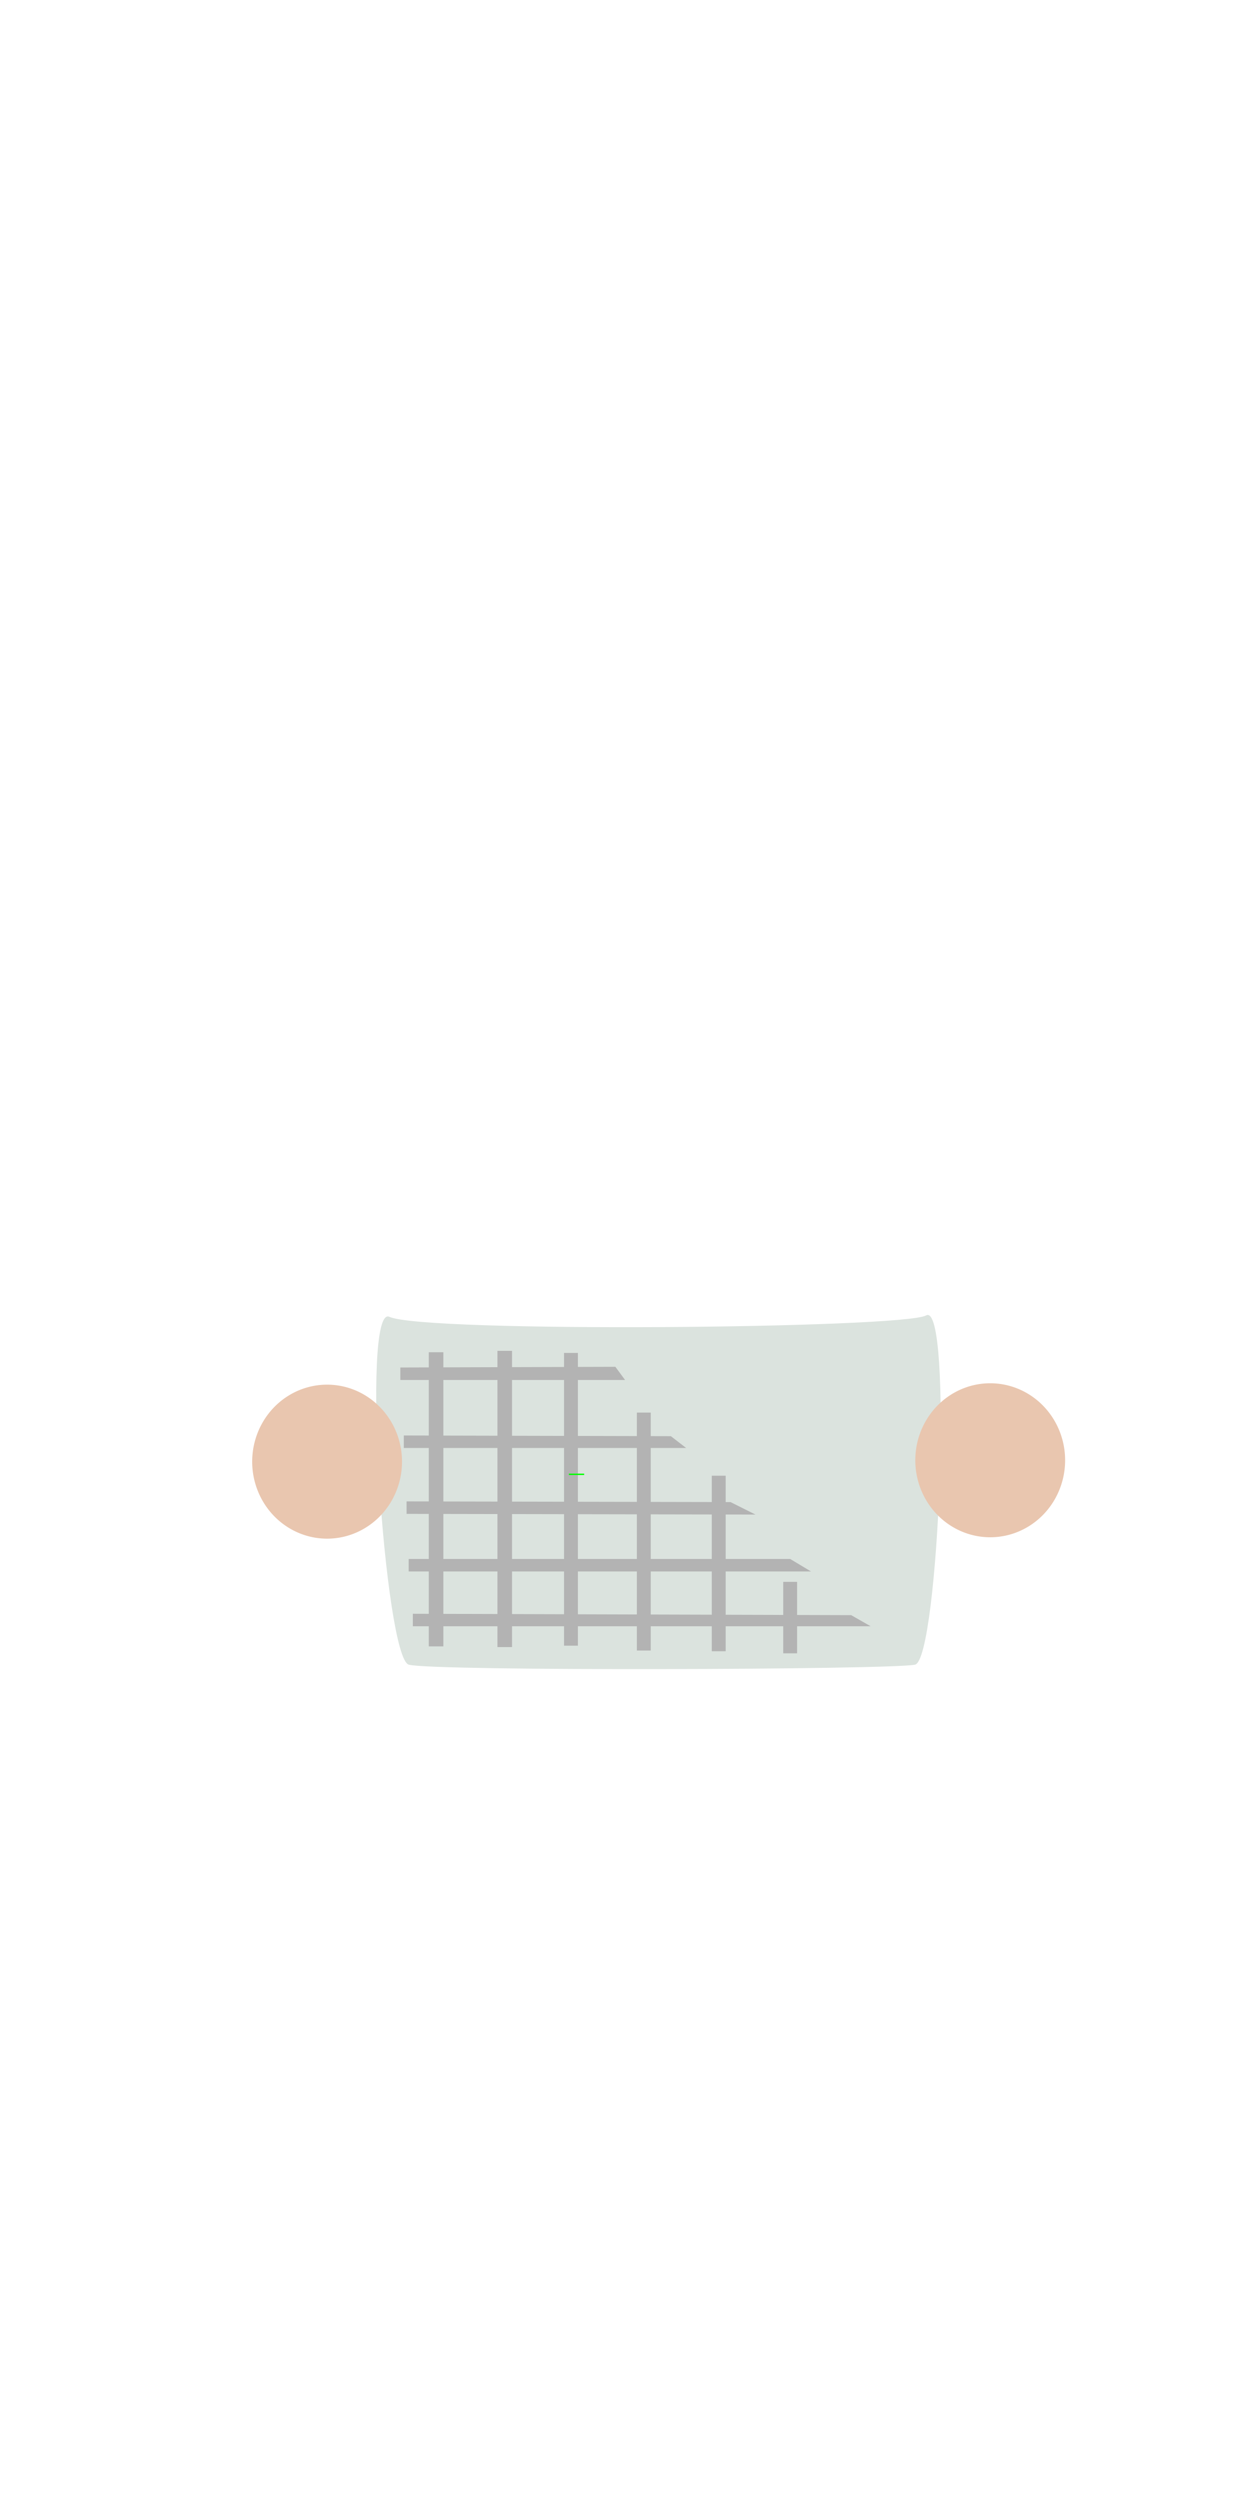 <?xml version="1.0" encoding="UTF-8" standalone="no"?>
<!-- Created with Inkscape (http://www.inkscape.org/) -->

<svg
   xmlns:dc="http://purl.org/dc/elements/1.1/"
   xmlns:cc="http://creativecommons.org/ns#"
   xmlns:rdf="http://www.w3.org/1999/02/22-rdf-syntax-ns#"
   xmlns:svg="http://www.w3.org/2000/svg"
   xmlns="http://www.w3.org/2000/svg"
   xmlns:sodipodi="http://sodipodi.sourceforge.net/DTD/sodipodi-0.dtd"
   xmlns:inkscape="http://www.inkscape.org/namespaces/inkscape"
   width="225"
   height="455"
   id="svg2"
   version="1.1"
   inkscape:version="0.48.4 r9939"
   sodipodi:docname="chara04_basket.svg">
  <defs
     id="defs4" />
  <sodipodi:namedview
     id="base"
     pagecolor="#ffffff"
     bordercolor="#666666"
     borderopacity="1.0"
     inkscape:pageopacity="0.0"
     inkscape:pageshadow="2"
     inkscape:zoom="1.4"
     inkscape:cx="101.80081"
     inkscape:cy="201.48144"
     inkscape:document-units="px"
     inkscape:current-layer="layer1"
     showgrid="false"
     showguides="true"
     inkscape:guide-bbox="true"
     inkscape:window-width="931"
     inkscape:window-height="1028"
     inkscape:window-x="988"
     inkscape:window-y="24"
     inkscape:window-maximized="0">
    <sodipodi:guide
       orientation="0,1"
       position="550.533,456.589"
       id="guide4240" />
  </sodipodi:namedview>
  <g
     inkscape:label="Ebene 1"
     inkscape:groupmode="layer"
     id="layer1"
     transform="translate(0,-597.366)">
    <path
       style="fill:#dbe3de;fill-opacity:1;stroke:none"
       d="m 70.884,837.048 c 6.469,2.935 93.412,2.129 97.699,-0.253 4.934,-2.741 2.308,62.678 -2.02,63.571 -4.487,0.927 -87.609,1.216 -92.143,0 -4.367,-1.171 -8.807,-65.71 -3.536,-63.319 z"
       id="path4184"
       inkscape:connector-curvature="0"
       sodipodi:nodetypes="sssss" />
    <path
       sodipodi:type="arc"
       style="fill:#e9c6af;fill-opacity:1;fill-rule:nonzero;stroke:none"
       id="path4186"
       sodipodi:cx="169.95816"
       sodipodi:cy="292.79245"
       sodipodi:rx="13.637059"
       sodipodi:ry="14.015866"
       d="m 183.595,292.792 a 13.637,14.016 0 1 1 -27.274,0 13.637,14.016 0 1 1 27.274,0 z"
       transform="translate(10.299,570.366)" />
    <path
       transform="translate(-110.414,570.619)"
       d="m 183.595,292.792 a 13.637,14.016 0 1 1 -27.274,0 13.637,14.016 0 1 1 27.274,0 z"
       sodipodi:ry="14.015866"
       sodipodi:rx="13.637059"
       sodipodi:cy="292.79245"
       sodipodi:cx="169.95816"
       id="path4188"
       style="fill:#e9c6af;fill-opacity:1;fill-rule:nonzero;stroke:none"
       sodipodi:type="arc" />
    <g
       transform="translate(0.147,-1.538)"
       id="g3122"
       style="fill:#b3b3b3">
      <path
         sodipodi:nodetypes="ccccc"
         inkscape:connector-curvature="0"
         id="rect3096"
         d="m 73.362,860.185 48.614,0.126 2.778,2.147 -51.392,0 z"
         style="fill:#b3b3b3;fill-opacity:1;fill-rule:nonzero;stroke:none" />
      <path
         sodipodi:nodetypes="ccccc"
         inkscape:connector-curvature="0"
         id="rect3090"
         d="m 75.004,295.27 79.802,0.253 3.536,2.02 -83.338,0 z"
         style="fill:#b3b3b3;fill-opacity:1;fill-rule:nonzero;stroke:none"
         transform="translate(0,597.366)" />
      <path
         sodipodi:nodetypes="ccccc"
         inkscape:connector-curvature="0"
         id="rect3092"
         d="m 74.246,882.661 69.448,0 3.788,2.273 -73.236,0 z"
         style="fill:#b3b3b3;fill-opacity:1;fill-rule:nonzero;stroke:none" />
      <path
         sodipodi:nodetypes="ccccc"
         inkscape:connector-curvature="0"
         id="rect3094"
         d="m 73.867,872.18 58.968,0.126 4.546,2.273 -63.513,-0.126 z"
         style="fill:#b3b3b3;fill-opacity:1;fill-rule:nonzero;stroke:none" />
      <path
         sodipodi:nodetypes="ccccc"
         inkscape:connector-curvature="0"
         id="rect3098"
         d="m 72.731,847.81 39.143,-0.126 1.768,2.399 -40.911,0 z"
         style="fill:#b3b3b3;fill-opacity:1;fill-rule:nonzero;stroke:none" />
      <rect
         transform="translate(0,597.366)"
         y="247.666"
         x="77.908"
         height="53.538"
         width="2.652"
         id="rect3105"
         style="fill:#b3b3b3;fill-opacity:1;fill-rule:nonzero;stroke:none" />
      <rect
         transform="translate(0,597.366)"
         y="247.414"
         x="90.409"
         height="53.917"
         width="2.652"
         id="rect3107"
         style="fill:#b3b3b3;fill-opacity:1;fill-rule:nonzero;stroke:none" />
      <rect
         y="845.159"
         x="102.53"
         height="53.286"
         width="2.525"
         id="rect3109"
         style="fill:#b3b3b3;fill-opacity:1;fill-rule:nonzero;stroke:none" />
      <rect
         style="fill:#b3b3b3;fill-opacity:1;fill-rule:nonzero;stroke:none"
         id="rect3116"
         width="2.525"
         height="43.31"
         x="115.789"
         y="856.018" />
      <rect
         y="867.509"
         x="129.426"
         height="31.946"
         width="2.525"
         id="rect3118"
         style="fill:#b3b3b3;fill-opacity:1;fill-rule:nonzero;stroke:none" />
      <rect
         style="fill:#b3b3b3;fill-opacity:1;fill-rule:nonzero;stroke:none"
         id="rect3120"
         width="2.525"
         height="13.006"
         x="142.431"
         y="886.828" />
    </g>
    <rect
       style="fill:#00ff00;fill-opacity:1;fill-rule:nonzero;stroke:none"
       id="rect3114"
       width="2.778"
       height="0.253"
       x="103.561"
       y="865.591" />
  </g>
</svg>
